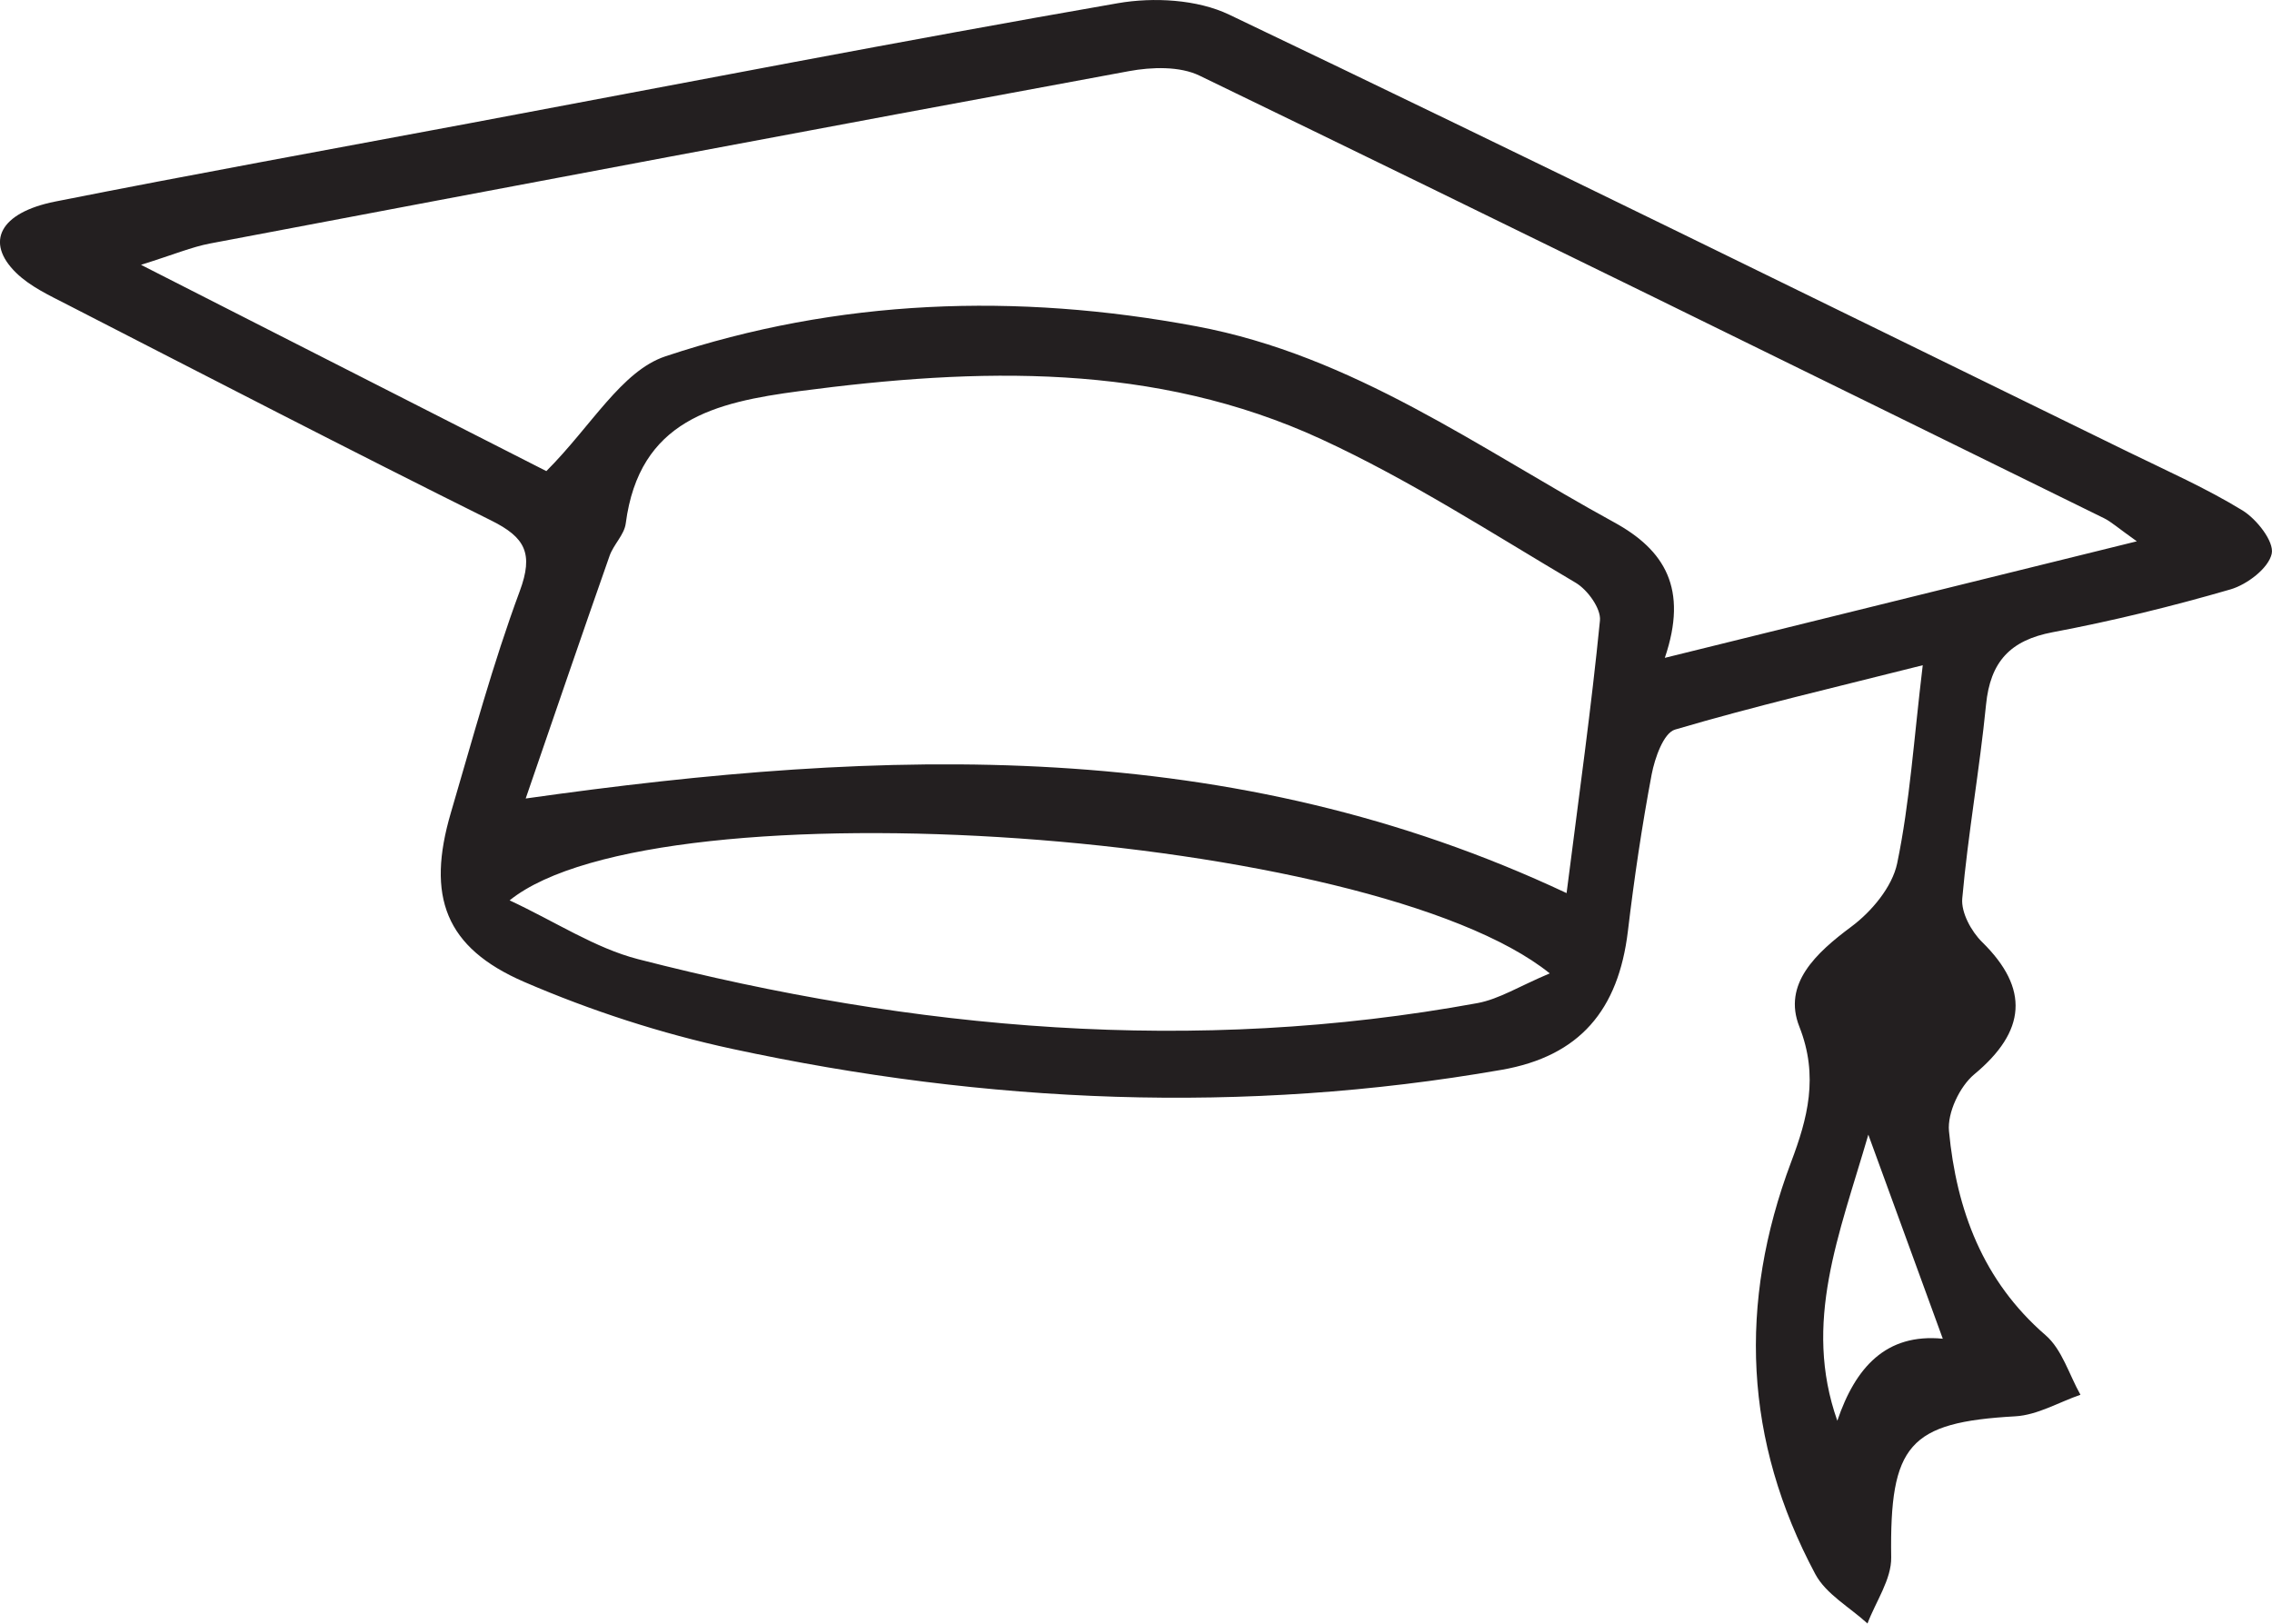 <?xml version="1.0" encoding="UTF-8"?>
<svg id="Layer_1" data-name="Layer 1" xmlns="http://www.w3.org/2000/svg" viewBox="0 0 32.678 23.352">
  <path d="M27.655,9.568c-1.275,.322-2.429,.591-3.564,.926-.164,.049-.29,.409-.335,.643-.141,.747-.252,1.5-.342,2.255-.136,1.135-.692,1.8-1.82,1.996-3.706,.646-7.4,.487-11.063-.302-1.02-.22-2.032-.549-2.989-.962-1.142-.493-1.411-1.232-1.057-2.435,.314-1.067,.604-2.144,.99-3.185,.202-.544,.079-.775-.411-1.018-2.042-1.015-4.066-2.063-6.095-3.104-.257-.132-.535-.261-.737-.458C-.219,3.483-.004,3.058,.794,2.899c1.981-.393,3.969-.753,5.954-1.125C9.857,1.191,12.962,.588,16.078,.046c.513-.089,1.141-.055,1.6,.164,4.327,2.067,8.629,4.187,12.938,6.293,.551,.269,1.115,.519,1.637,.838,.205,.126,.458,.448,.421,.623-.045,.208-.353,.443-.592,.513-.841,.244-1.696,.454-2.557,.616-.614,.116-.899,.426-.96,1.043-.092,.931-.259,1.855-.342,2.787-.018,.202,.13,.474,.287,.628,.682,.67,.632,1.282-.114,1.901-.21,.175-.389,.553-.364,.817,.108,1.132,.486,2.154,1.39,2.936,.237,.205,.338,.567,.501,.856-.312,.108-.619,.292-.936,.31-1.532,.086-1.809,.408-1.786,2.029,.005,.315-.221,.634-.341,.951-.255-.234-.597-.422-.751-.711-1.023-1.915-1.113-3.893-.346-5.93,.232-.615,.4-1.228,.117-1.943-.243-.614,.239-1.06,.747-1.438,.292-.217,.589-.572,.66-.912,.182-.877,.239-1.78,.368-2.851Zm3.078-1.783c-.283-.201-.368-.281-.47-.331-4.333-2.129-8.665-4.262-13.01-6.366-.284-.138-.688-.125-1.014-.065C11.831,1.836,7.426,2.668,3.022,3.502c-.263,.05-.516,.157-.994,.307,2.158,1.098,4.096,2.084,5.83,2.967,.646-.646,1.082-1.441,1.713-1.651,2.483-.827,5.047-.917,7.636-.432,2.256,.422,4.064,1.755,6.008,2.819,.729,.399,1.069,.954,.73,1.95,2.301-.568,4.439-1.096,6.788-1.676Zm-8.201,5.061c.183-1.437,.357-2.676,.48-3.921,.017-.172-.178-.441-.347-.542-1.206-.713-2.39-1.48-3.658-2.065-2.401-1.108-4.943-1.03-7.503-.693-1.226,.162-2.309,.416-2.504,1.904-.021,.163-.176,.303-.233,.467-.391,1.113-.772,2.228-1.206,3.489,5.199-.736,10.155-.904,14.972,1.361Zm-.241,1.155c-2.548-2.052-12.822-2.776-14.961-1.051,.669,.313,1.231,.687,1.848,.846,3.977,1.023,7.999,1.378,12.071,.632,.314-.058,.604-.244,1.042-.428Zm4.135,6.434c.26-.767,.7-1.26,1.517-1.18-.353-.967-.682-1.869-1.071-2.935-.421,1.447-.944,2.702-.446,4.115Z" style="fill: #231f20;"/>
</svg>